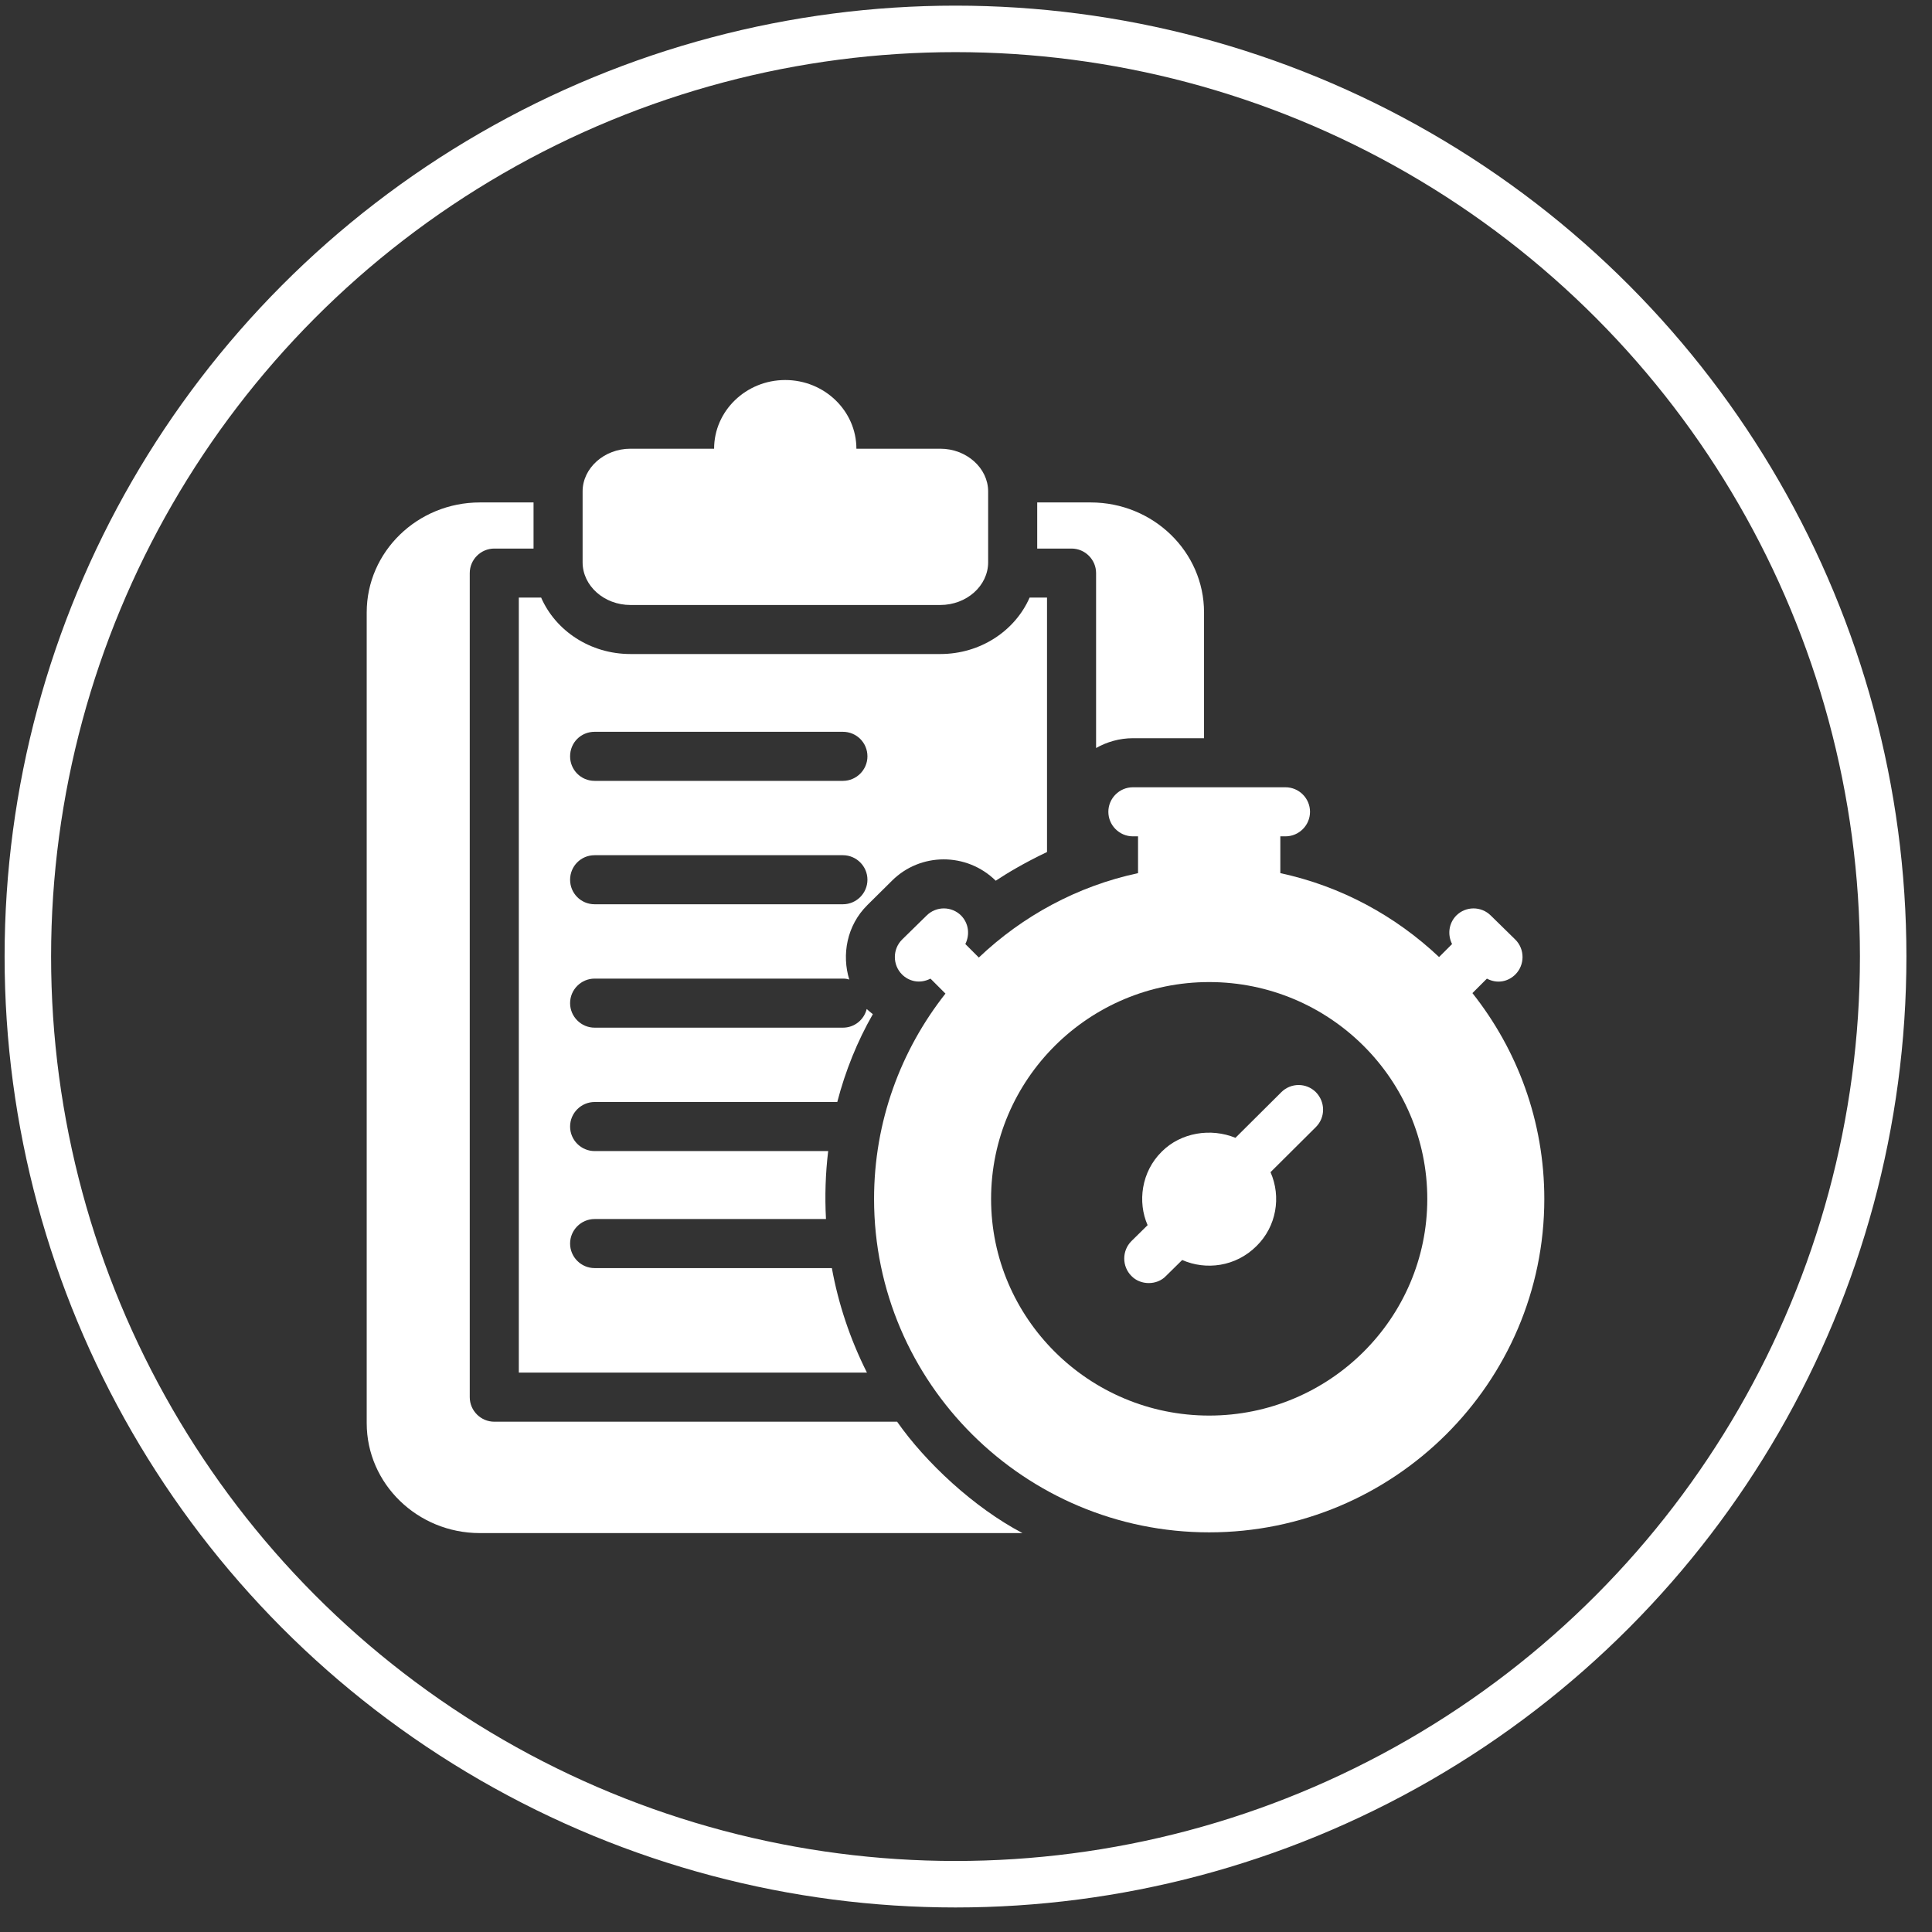 <svg width="63" height="63" viewBox="0 0 63 63" fill="none" xmlns="http://www.w3.org/2000/svg">
<rect x="0" y="0" width="63" height="63" fill="#333333" stroke="none"/>
<circle cx="31.158" cy="31.192" r="30.25" stroke="white" stroke-width="1.516"/>
<g clip-path="url(#clip0_560_1647)">
<path d="M48.014 32.384L48.486 31.912C48.838 32.096 49.19 32 49.414 31.776C49.726 31.464 49.726 30.952 49.414 30.64L48.614 29.856C48.302 29.544 47.798 29.544 47.486 29.856C47.238 30.112 47.198 30.48 47.35 30.784L46.926 31.208C45.502 29.864 43.726 28.896 41.75 28.472V27.272H41.918C42.358 27.272 42.718 26.912 42.718 26.472C42.718 26.032 42.358 25.672 41.918 25.672H36.942C36.502 25.672 36.142 26.032 36.142 26.472C36.142 26.912 36.502 27.272 36.942 27.272H37.11V28.472C35.126 28.896 33.342 29.872 31.918 31.224L31.478 30.784C31.63 30.48 31.59 30.112 31.342 29.856C31.03 29.544 30.526 29.544 30.214 29.856L29.414 30.64C29.102 30.952 29.102 31.464 29.414 31.776C29.63 31.992 29.982 32.096 30.342 31.912L30.83 32.4C29.374 34.248 28.502 36.568 28.502 39.096C28.502 45.088 33.406 49.968 39.43 49.968C45.454 49.968 50.358 45.088 50.358 39.096C50.358 36.56 49.478 34.232 48.014 32.384ZM39.43 46.16C35.51 46.16 32.318 42.992 32.318 39.096C32.318 35.192 35.51 32.024 39.43 32.024C43.35 32.024 46.542 35.192 46.542 39.096C46.542 42.992 43.35 46.16 39.43 46.16Z" fill="white"/>
<path d="M42.91 36.751L41.43 38.223C41.785 39.028 41.623 39.995 40.974 40.631C40.296 41.309 39.322 41.428 38.55 41.087L38.022 41.607C37.721 41.924 37.181 41.91 36.894 41.607C36.582 41.295 36.582 40.783 36.894 40.471L37.422 39.951C37.09 39.198 37.215 38.209 37.886 37.551C38.51 36.927 39.486 36.775 40.286 37.103L41.782 35.615C42.094 35.303 42.598 35.303 42.91 35.615C43.222 35.935 43.222 36.439 42.91 36.751ZM33.574 19.487C33.102 20.567 31.974 21.327 30.662 21.327H20.558C19.246 21.327 18.118 20.567 17.646 19.487H16.918V44.759H28.27C27.71 43.647 27.334 42.495 27.126 41.351H19.39C18.95 41.351 18.59 40.991 18.59 40.551C18.59 40.111 18.95 39.751 19.39 39.751H26.934C26.894 38.999 26.918 38.263 27.006 37.535H19.39C18.95 37.535 18.59 37.175 18.59 36.735C18.59 36.295 18.95 35.935 19.39 35.935H27.302C27.566 34.919 27.958 33.951 28.462 33.071C28.39 33.015 28.326 32.959 28.262 32.903C28.174 33.255 27.862 33.511 27.486 33.511H19.39C18.95 33.511 18.59 33.151 18.59 32.711C18.59 32.271 18.95 31.911 19.39 31.911H27.486C27.558 31.911 27.63 31.919 27.694 31.943C27.446 31.143 27.606 30.183 28.286 29.511L29.086 28.719C30.006 27.799 31.518 27.783 32.47 28.719C32.846 28.471 33.358 28.159 34.142 27.783V19.487H33.574ZM27.486 29.487H19.39C18.942 29.487 18.59 29.127 18.59 28.687C18.59 28.247 18.942 27.887 19.39 27.887H27.486C27.926 27.887 28.286 28.247 28.286 28.687C28.286 29.127 27.926 29.487 27.486 29.487ZM27.486 25.463H19.39C18.942 25.463 18.59 25.103 18.59 24.663C18.59 24.215 18.942 23.863 19.39 23.863H27.486C27.926 23.863 28.286 24.215 28.286 24.663C28.286 25.103 27.926 25.463 27.486 25.463Z" fill="white"/>
<path d="M35.566 16.384H33.822V17.888H34.942C35.382 17.888 35.742 18.248 35.742 18.688V24.392C36.094 24.192 36.51 24.072 36.942 24.072H39.262V19.968C39.262 17.992 37.606 16.384 35.566 16.384ZM29.254 46.36H16.118C15.678 46.36 15.318 46 15.318 45.56V18.688C15.318 18.248 15.678 17.888 16.118 17.888H17.398V16.384H15.646C13.614 16.384 11.958 17.992 11.958 19.968V46.408C11.958 48.384 13.614 49.992 15.646 49.992H33.342C31.758 49.16 30.182 47.688 29.254 46.36ZM32.222 16.024V18.336C32.222 19.104 31.518 19.728 30.662 19.728H20.558C19.702 19.728 18.998 19.104 18.998 18.336V16.024C18.998 15.264 19.702 14.632 20.558 14.632H23.286C23.286 13.4 24.326 12.392 25.606 12.392C26.886 12.392 27.926 13.4 27.926 14.632H30.662C31.518 14.632 32.222 15.264 32.222 16.024Z" fill="white"/>
</g>
<defs>
<clipPath id="clip0_560_1647">
<rect width="40" height="40" fill="white" transform="translate(11.158 11.191)"/>
</clipPath>
</defs>
</svg>
